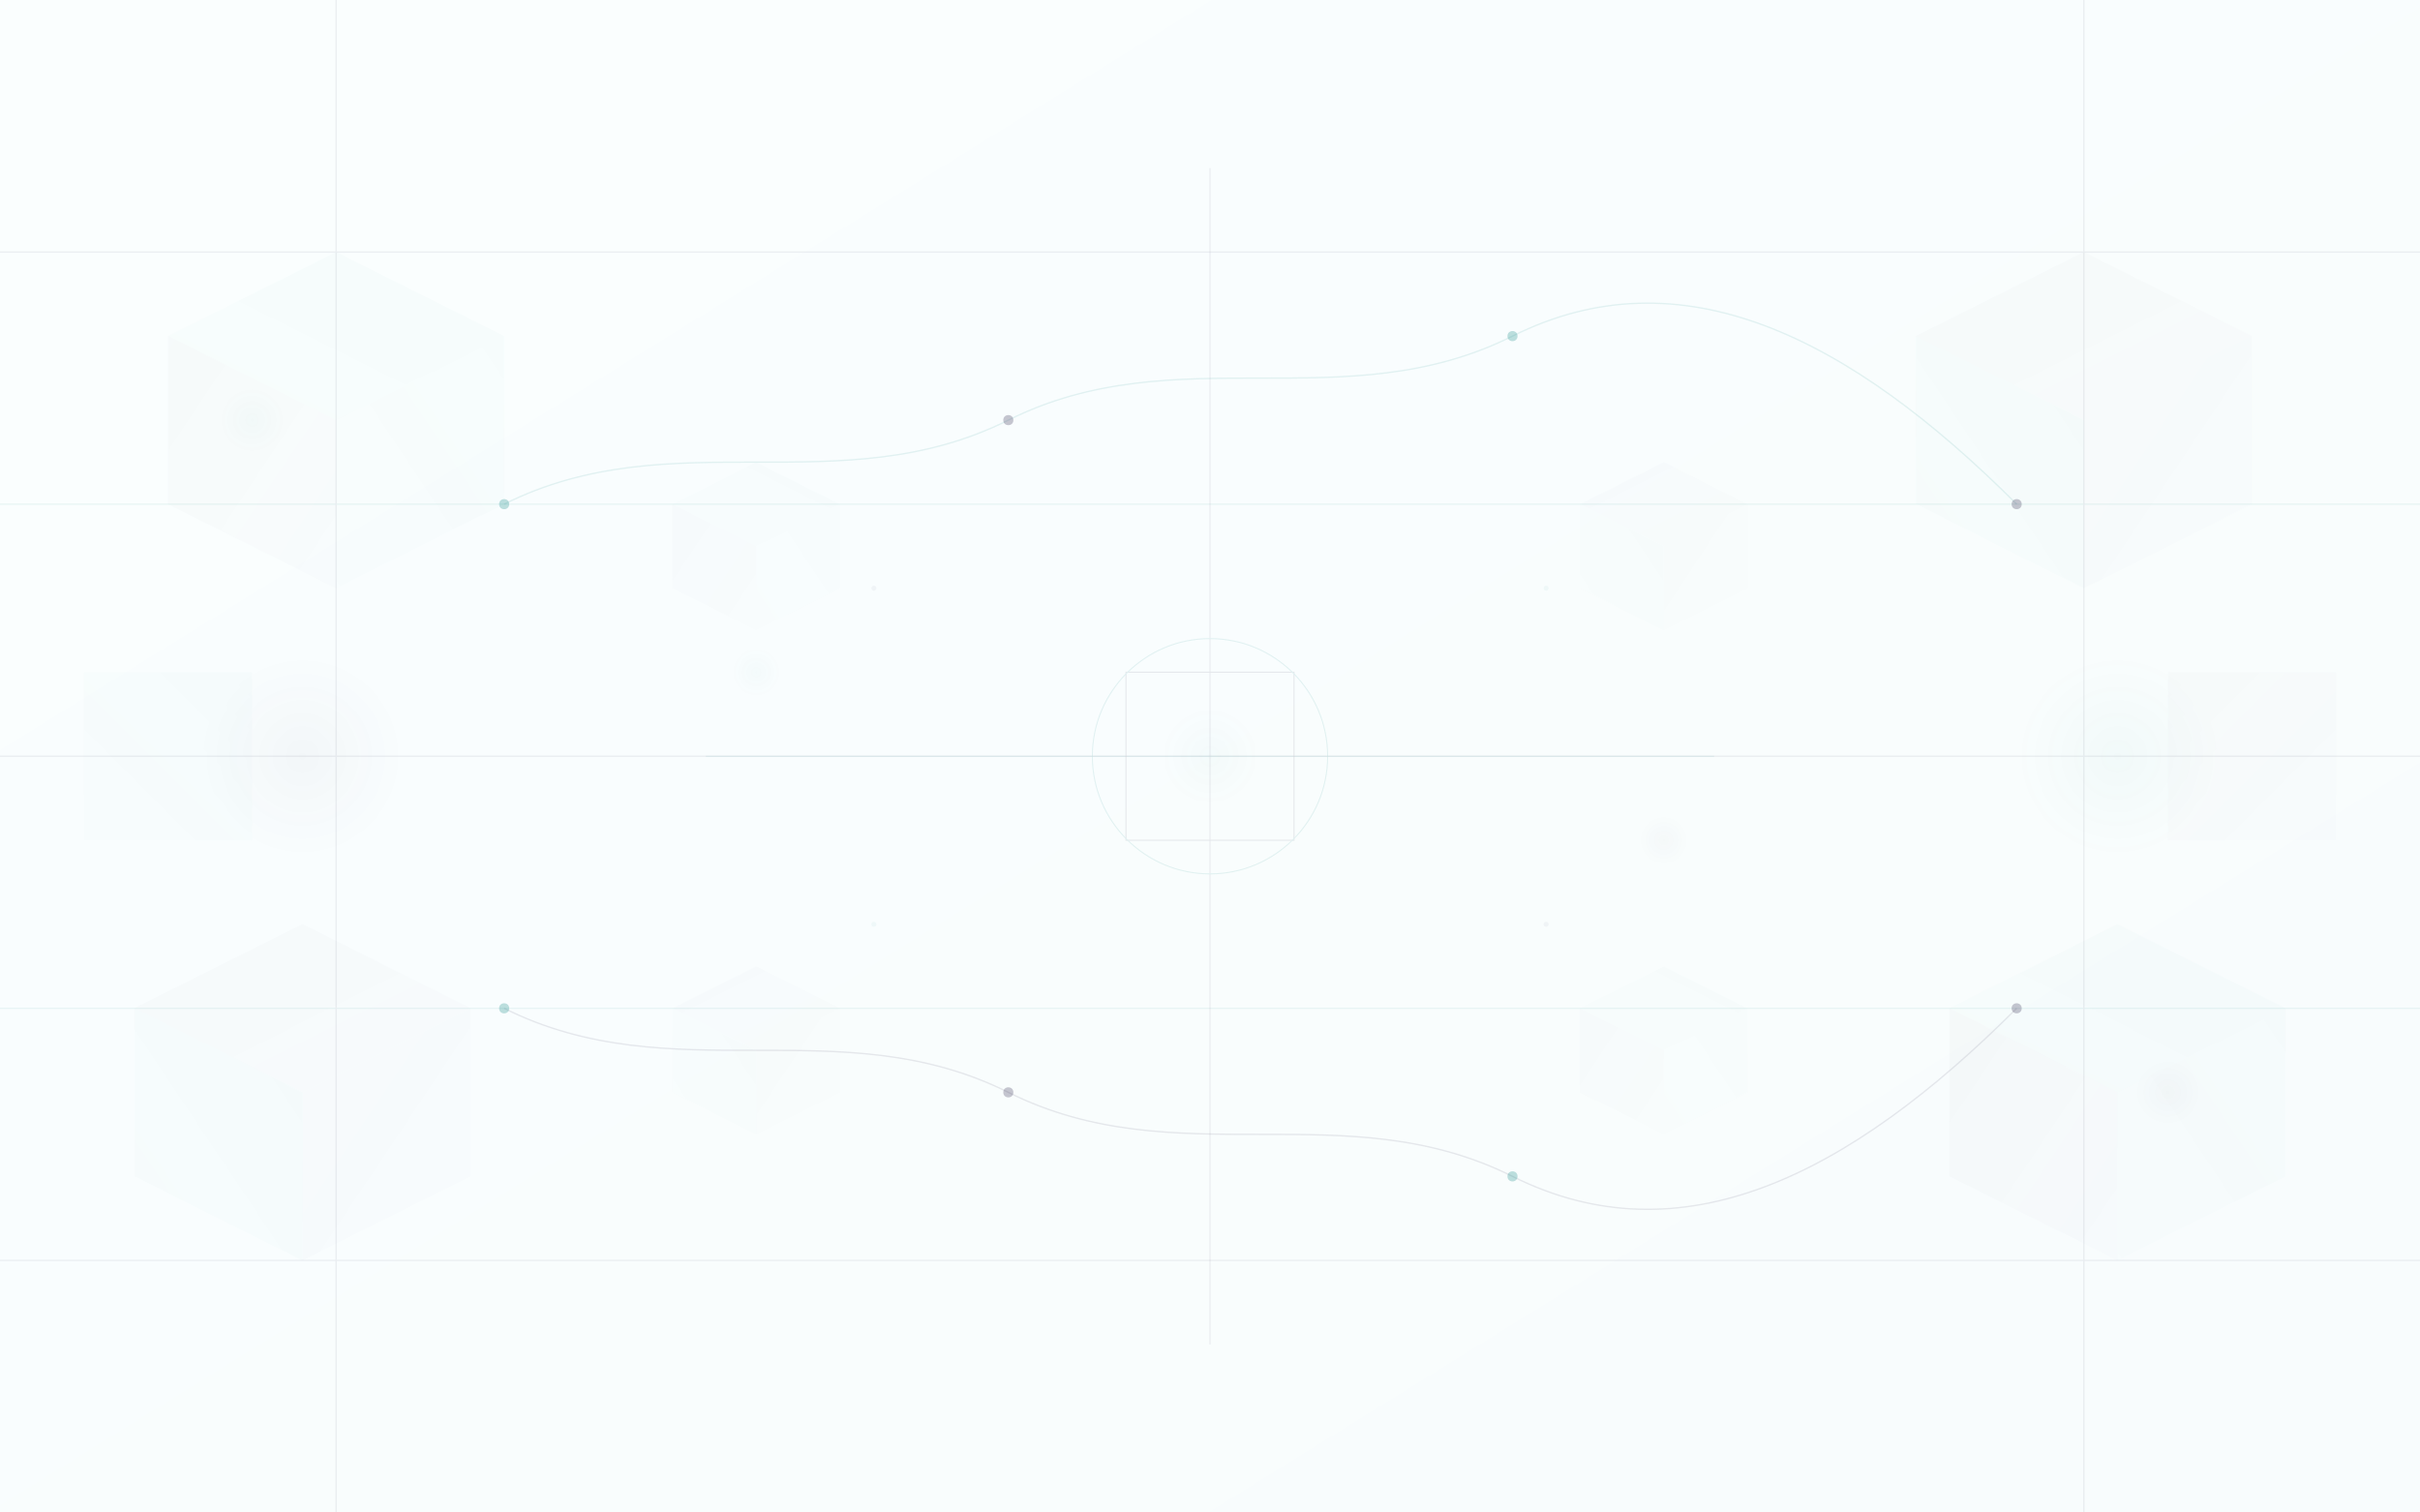 <svg width="1440" height="900" viewBox="0 0 1440 900" fill="none" xmlns="http://www.w3.org/2000/svg">
  <!-- Основной фоновый градиент -->
  <defs>
    <linearGradient id="bgGradient" x1="0%" y1="0%" x2="100%" y2="100%">
      <stop offset="0%" stop-color="#fafefe" stop-opacity="1" />
      <stop offset="100%" stop-color="#f8fcfd" stop-opacity="1" />
    </linearGradient>
    
    <!-- Градиенты для кубов -->
    <linearGradient id="blueGradient" x1="0%" y1="0%" x2="100%" y2="100%">
      <stop offset="0%" stop-color="#241e46" stop-opacity="0.08" />
      <stop offset="100%" stop-color="#241e46" stop-opacity="0.03" />
    </linearGradient>
    
    <linearGradient id="tealGradient" x1="100%" y1="0%" x2="0%" y2="100%">
      <stop offset="0%" stop-color="#00837f" stop-opacity="0.08" />
      <stop offset="100%" stop-color="#00837f" stop-opacity="0.03" />
    </linearGradient>
    
    <!-- Радиальные градиенты для бликов -->
    <radialGradient id="highlightBlue" cx="50%" cy="50%" r="50%" fx="50%" fy="50%">
      <stop offset="0%" stop-color="#241e46" stop-opacity="0.15" />
      <stop offset="100%" stop-color="#241e46" stop-opacity="0" />
    </radialGradient>
    
    <radialGradient id="highlightTeal" cx="50%" cy="50%" r="50%" fx="50%" fy="50%">
      <stop offset="0%" stop-color="#00837f" stop-opacity="0.15" />
      <stop offset="100%" stop-color="#00837f" stop-opacity="0" />
    </radialGradient>
    
    <!-- Фильтры -->
    <filter id="softGlow" x="-50%" y="-50%" width="200%" height="200%">
      <feGaussianBlur in="SourceGraphic" stdDeviation="5" />
    </filter>
    
    <filter id="lightShadow" x="-50%" y="-50%" width="200%" height="200%">
      <feGaussianBlur in="SourceGraphic" stdDeviation="2" />
    </filter>
  </defs>
  
  <!-- Основной фон -->
  <rect width="1440" height="900" fill="url(#bgGradient)" />
  
  <!-- Сетка тонких линий -->
  <g opacity="0.07">
    <!-- Горизонтальные линии -->
    <line x1="0" y1="150" x2="1440" y2="150" stroke="#241e46" stroke-width="0.8" />
    <line x1="0" y1="300" x2="1440" y2="300" stroke="#00837f" stroke-width="0.8" />
    <line x1="0" y1="450" x2="1440" y2="450" stroke="#241e46" stroke-width="0.8" />
    <line x1="0" y1="600" x2="1440" y2="600" stroke="#00837f" stroke-width="0.8" />
    <line x1="0" y1="750" x2="1440" y2="750" stroke="#241e46" stroke-width="0.8" />
    
    <!-- Вертикальные линии - только по краям -->
    <line x1="200" y1="0" x2="200" y2="900" stroke="#241e46" stroke-width="0.8" />
    <line x1="1240" y1="0" x2="1240" y2="900" stroke="#241e46" stroke-width="0.8" />
  </g>
  
  <!-- Группа 3D элементов слева - более насыщенные -->
  <g opacity="0.25">
    <!-- Куб 1 -->
    <path d="M100,200 L200,150 L300,200 L200,250 Z" fill="url(#tealGradient)" />
    <path d="M100,200 L100,300 L200,350 L200,250 Z" fill="url(#blueGradient)" />
    <path d="M200,250 L200,350 L300,300 L300,200 Z" fill="url(#tealGradient)" opacity="0.7" />
    
    <!-- Куб 2 -->
    <path d="M80,600 L180,550 L280,600 L180,650 Z" fill="url(#blueGradient)" />
    <path d="M80,600 L80,700 L180,750 L180,650 Z" fill="url(#tealGradient)" />
    <path d="M180,650 L180,750 L280,700 L280,600 Z" fill="url(#blueGradient)" opacity="0.7" />
    
    <!-- Дополнительные элементы -->
    <rect x="50" y="400" width="100" height="100" fill="url(#tealGradient)" opacity="0.8" />
    <circle cx="180" cy="450" r="60" fill="url(#highlightBlue)" opacity="0.8" />
  </g>
  
  <!-- Группа 3D элементов справа - более насыщенные -->
  <g opacity="0.25">
    <!-- Куб 1 -->
    <path d="M1140,200 L1240,150 L1340,200 L1240,250 Z" fill="url(#blueGradient)" />
    <path d="M1140,200 L1140,300 L1240,350 L1240,250 Z" fill="url(#tealGradient)" />
    <path d="M1240,250 L1240,350 L1340,300 L1340,200 Z" fill="url(#blueGradient)" opacity="0.7" />
    
    <!-- Куб 2 -->
    <path d="M1160,600 L1260,550 L1360,600 L1260,650 Z" fill="url(#tealGradient)" />
    <path d="M1160,600 L1160,700 L1260,750 L1260,650 Z" fill="url(#blueGradient)" />
    <path d="M1260,650 L1260,750 L1360,700 L1360,600 Z" fill="url(#tealGradient)" opacity="0.7" />
    
    <!-- Дополнительные элементы -->
    <rect x="1290" y="400" width="100" height="100" fill="url(#blueGradient)" opacity="0.8" />
    <circle cx="1260" cy="450" r="60" fill="url(#highlightTeal)" opacity="0.8" />
  </g>
  
  <!-- Центральная область - минимум элементов -->
  <g opacity="0.1">
    <!-- Очень тонкие линии-направляющие -->
    <line x1="720" y1="100" x2="720" y2="800" stroke="#241e46" stroke-width="0.5" />
    <line x1="420" y1="450" x2="1020" y2="450" stroke="#00837f" stroke-width="0.5" />
    
    <!-- Легкие геометрические элементы -->
    <rect x="670" y="400" width="100" height="100" stroke="#241e46" stroke-width="0.6" fill="none" />
    <circle cx="720" cy="450" r="70" stroke="#00837f" stroke-width="0.6" fill="none" />
    
    <!-- Точки пересечений -->
    <circle cx="520" cy="350" r="1.5" fill="#241e46" opacity="0.4" />
    <circle cx="920" cy="350" r="1.5" fill="#00837f" opacity="0.4" />
    <circle cx="520" cy="550" r="1.5" fill="#00837f" opacity="0.4" />
    <circle cx="920" cy="550" r="1.5" fill="#241e46" opacity="0.4" />
  </g>
  
  <!-- Прозрачные кубы на среднем расстоянии от центра -->
  <g opacity="0.15">
    <!-- Левая сторона -->
    <path d="M400,300 L450,275 L500,300 L450,325 Z" fill="url(#tealGradient)" />
    <path d="M400,300 L400,350 L450,375 L450,325 Z" fill="url(#blueGradient)" />
    <path d="M450,325 L450,375 L500,350 L500,300 Z" fill="url(#tealGradient)" opacity="0.7" />
    
    <!-- Правая сторона -->
    <path d="M940,300 L990,275 L1040,300 L990,325 Z" fill="url(#blueGradient)" />
    <path d="M940,300 L940,350 L990,375 L990,325 Z" fill="url(#tealGradient)" />
    <path d="M990,325 L990,375 L1040,350 L1040,300 Z" fill="url(#blueGradient)" opacity="0.7" />
    
    <!-- Нижняя часть -->
    <path d="M400,600 L450,575 L500,600 L450,625 Z" fill="url(#blueGradient)" />
    <path d="M400,600 L400,650 L450,675 L450,625 Z" fill="url(#tealGradient)" />
    <path d="M450,625 L450,675 L500,650 L500,600 Z" fill="url(#blueGradient)" opacity="0.7" />
    
    <!-- Правая нижняя часть -->
    <path d="M940,600 L990,575 L1040,600 L990,625 Z" fill="url(#tealGradient)" />
    <path d="M940,600 L940,650 L990,675 L990,625 Z" fill="url(#blueGradient)" />
    <path d="M990,625 L990,675 L1040,650 L1040,600 Z" fill="url(#tealGradient)" opacity="0.7" />
  </g>
  
  <!-- Тонкие линии, соединяющие элементы -->
  <g opacity="0.1">
    <path d="M300,300 C 400,250 500,300 600,250 C 700,200 800,250 900,200 C 1000,150 1100,200 1200,300" stroke="#00837f" stroke-width="0.8" fill="none" />
    <path d="M300,600 C 400,650 500,600 600,650 C 700,700 800,650 900,700 C 1000,750 1100,700 1200,600" stroke="#241e46" stroke-width="0.8" fill="none" />
  </g>
  
  <!-- Акцентные светящиеся точки на пересечениях линий -->
  <g filter="url(#softGlow)">
    <circle cx="300" cy="300" r="3" fill="#00837f" opacity="0.25" />
    <circle cx="600" cy="250" r="3" fill="#241e46" opacity="0.25" />
    <circle cx="900" cy="200" r="3" fill="#00837f" opacity="0.25" />
    <circle cx="1200" cy="300" r="3" fill="#241e46" opacity="0.25" />
    
    <circle cx="300" cy="600" r="3" fill="#00837f" opacity="0.25" />
    <circle cx="600" cy="650" r="3" fill="#241e46" opacity="0.25" />
    <circle cx="900" cy="700" r="3" fill="#00837f" opacity="0.25" />
    <circle cx="1200" cy="600" r="3" fill="#241e46" opacity="0.25" />
  </g>
  
  <!-- Легкие блики для объемности -->
  <g filter="url(#lightShadow)" opacity="0.15">
    <circle cx="150" cy="250" r="20" fill="url(#highlightTeal)" />
    <circle cx="1290" cy="650" r="20" fill="url(#highlightBlue)" />
    <circle cx="450" cy="400" r="15" fill="url(#highlightTeal)" />
    <circle cx="990" cy="500" r="15" fill="url(#highlightBlue)" />
    <circle cx="720" cy="450" r="30" fill="url(#highlightTeal)" />
  </g>
</svg> 